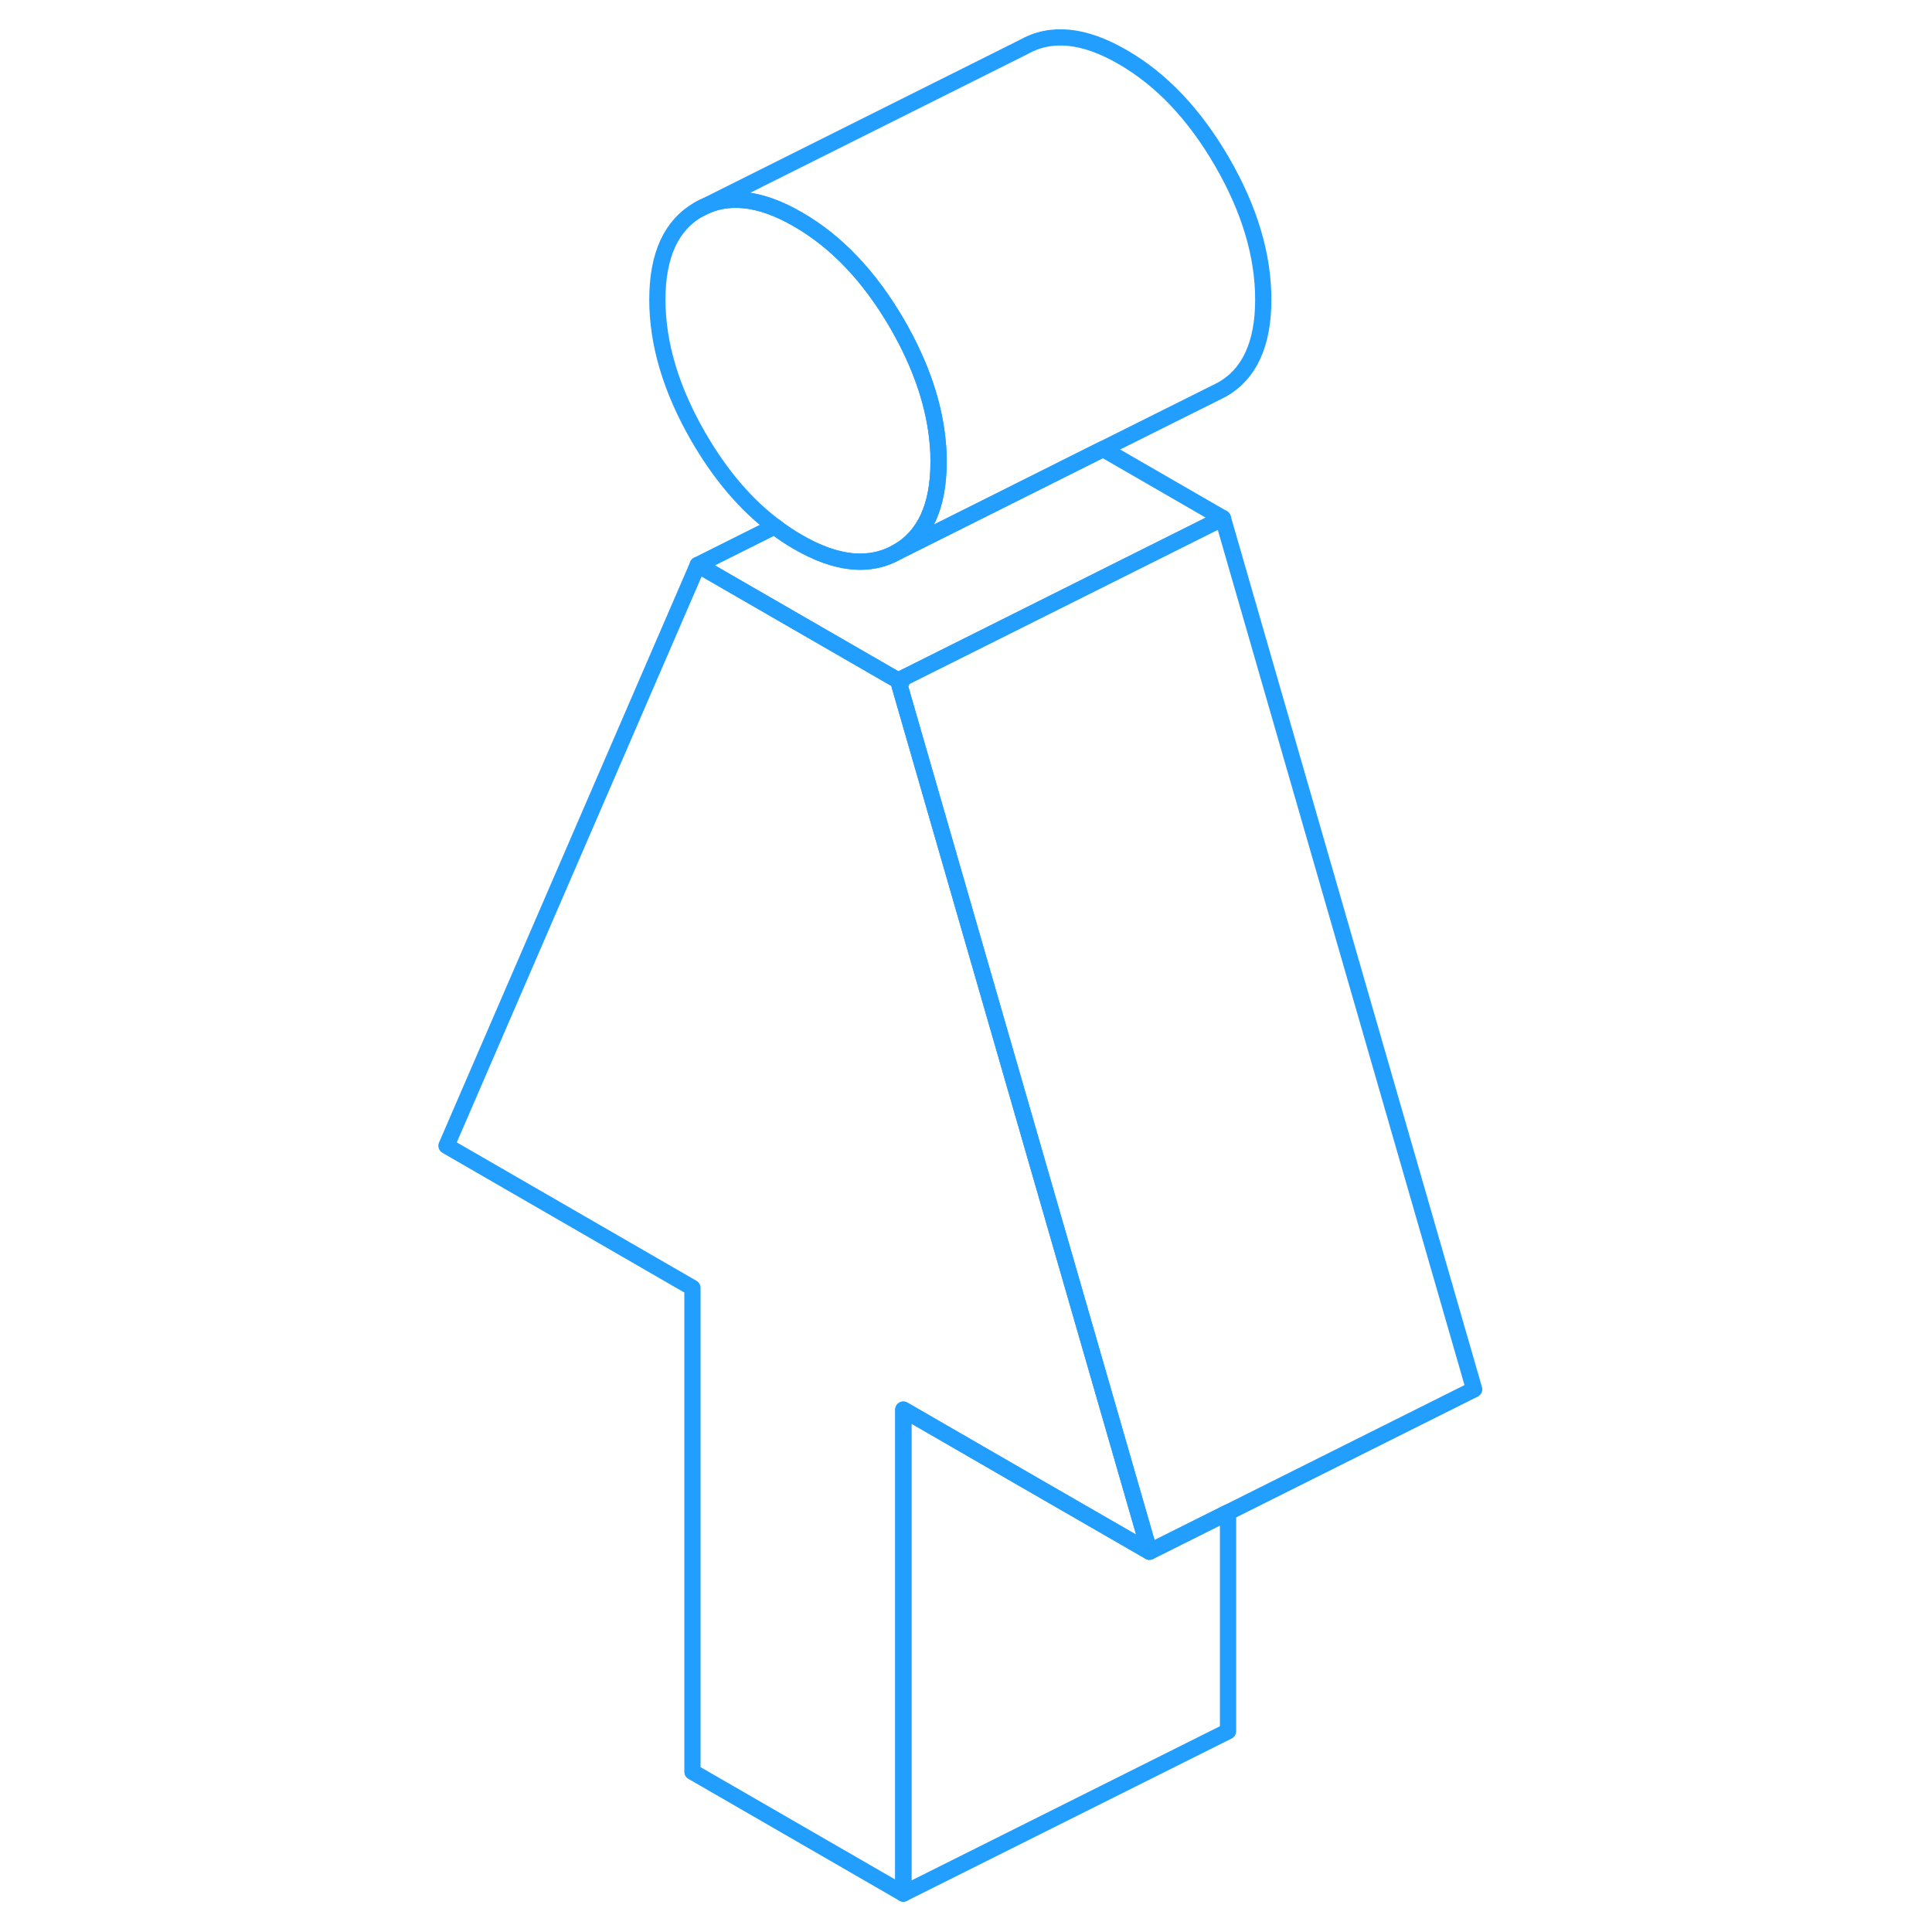 <svg width="48" height="48" viewBox="0 0 68 119" fill="none" xmlns="http://www.w3.org/2000/svg" stroke-width="1px" stroke-linecap="round" stroke-linejoin="round"><path d="M32.31 28.455C32.31 31.185 31.46 33.035 29.77 33.995C28.07 34.965 26.03 34.765 23.65 33.385C23.16 33.105 22.68 32.785 22.22 32.425C20.44 31.095 18.88 29.255 17.53 26.935C15.84 24.015 14.99 21.185 14.99 18.455C14.99 15.725 15.84 13.865 17.53 12.905C19.23 11.935 21.27 12.135 23.65 13.515C26.03 14.885 28.07 17.035 29.77 19.965C31.24 22.515 32.08 24.995 32.27 27.405C32.3 27.755 32.31 28.105 32.31 28.455Z" stroke="#229EFF" stroke-linejoin="round"/><path d="M45.3 95.574L37.15 90.874L30.14 86.824V116.634L17.15 109.134V79.324L2 70.574L17.48 34.794L29.82 41.914L29.92 42.264L45.3 95.574Z" stroke="#229EFF" stroke-linejoin="round"/><path d="M50.14 93.155V106.635L30.14 116.635V86.825L37.15 90.875L45.3 95.575L50.14 93.155Z" stroke="#229EFF" stroke-linejoin="round"/><path d="M65.3 85.575L45.3 95.575L29.92 42.264L30.14 41.755L49.82 31.915L65.3 85.575Z" stroke="#229EFF" stroke-linejoin="round"/><path d="M49.82 31.915L30.14 41.755L29.82 41.915L17.48 34.795L22.22 32.425C22.68 32.785 23.16 33.105 23.65 33.385C26.03 34.765 28.07 34.965 29.77 33.995L34.53 31.615L42.44 27.655L49.82 31.915Z" stroke="#229EFF" stroke-linejoin="round"/><path d="M52.31 18.455C52.31 21.185 51.46 23.035 49.77 23.995C49.74 23.995 49.72 24.025 49.69 24.035L42.44 27.655L34.53 31.615L29.77 33.995C31.46 33.035 32.31 31.185 32.31 28.455C32.31 28.105 32.31 27.755 32.27 27.405C32.08 24.995 31.24 22.515 29.77 19.965C28.07 17.035 26.03 14.885 23.65 13.515C21.27 12.135 19.23 11.935 17.53 12.905L37.53 2.905C39.23 1.935 41.27 2.135 43.65 3.515C46.03 4.885 48.07 7.035 49.77 9.965C51.46 12.885 52.31 15.715 52.31 18.455Z" stroke="#229EFF" stroke-linejoin="round"/></svg>